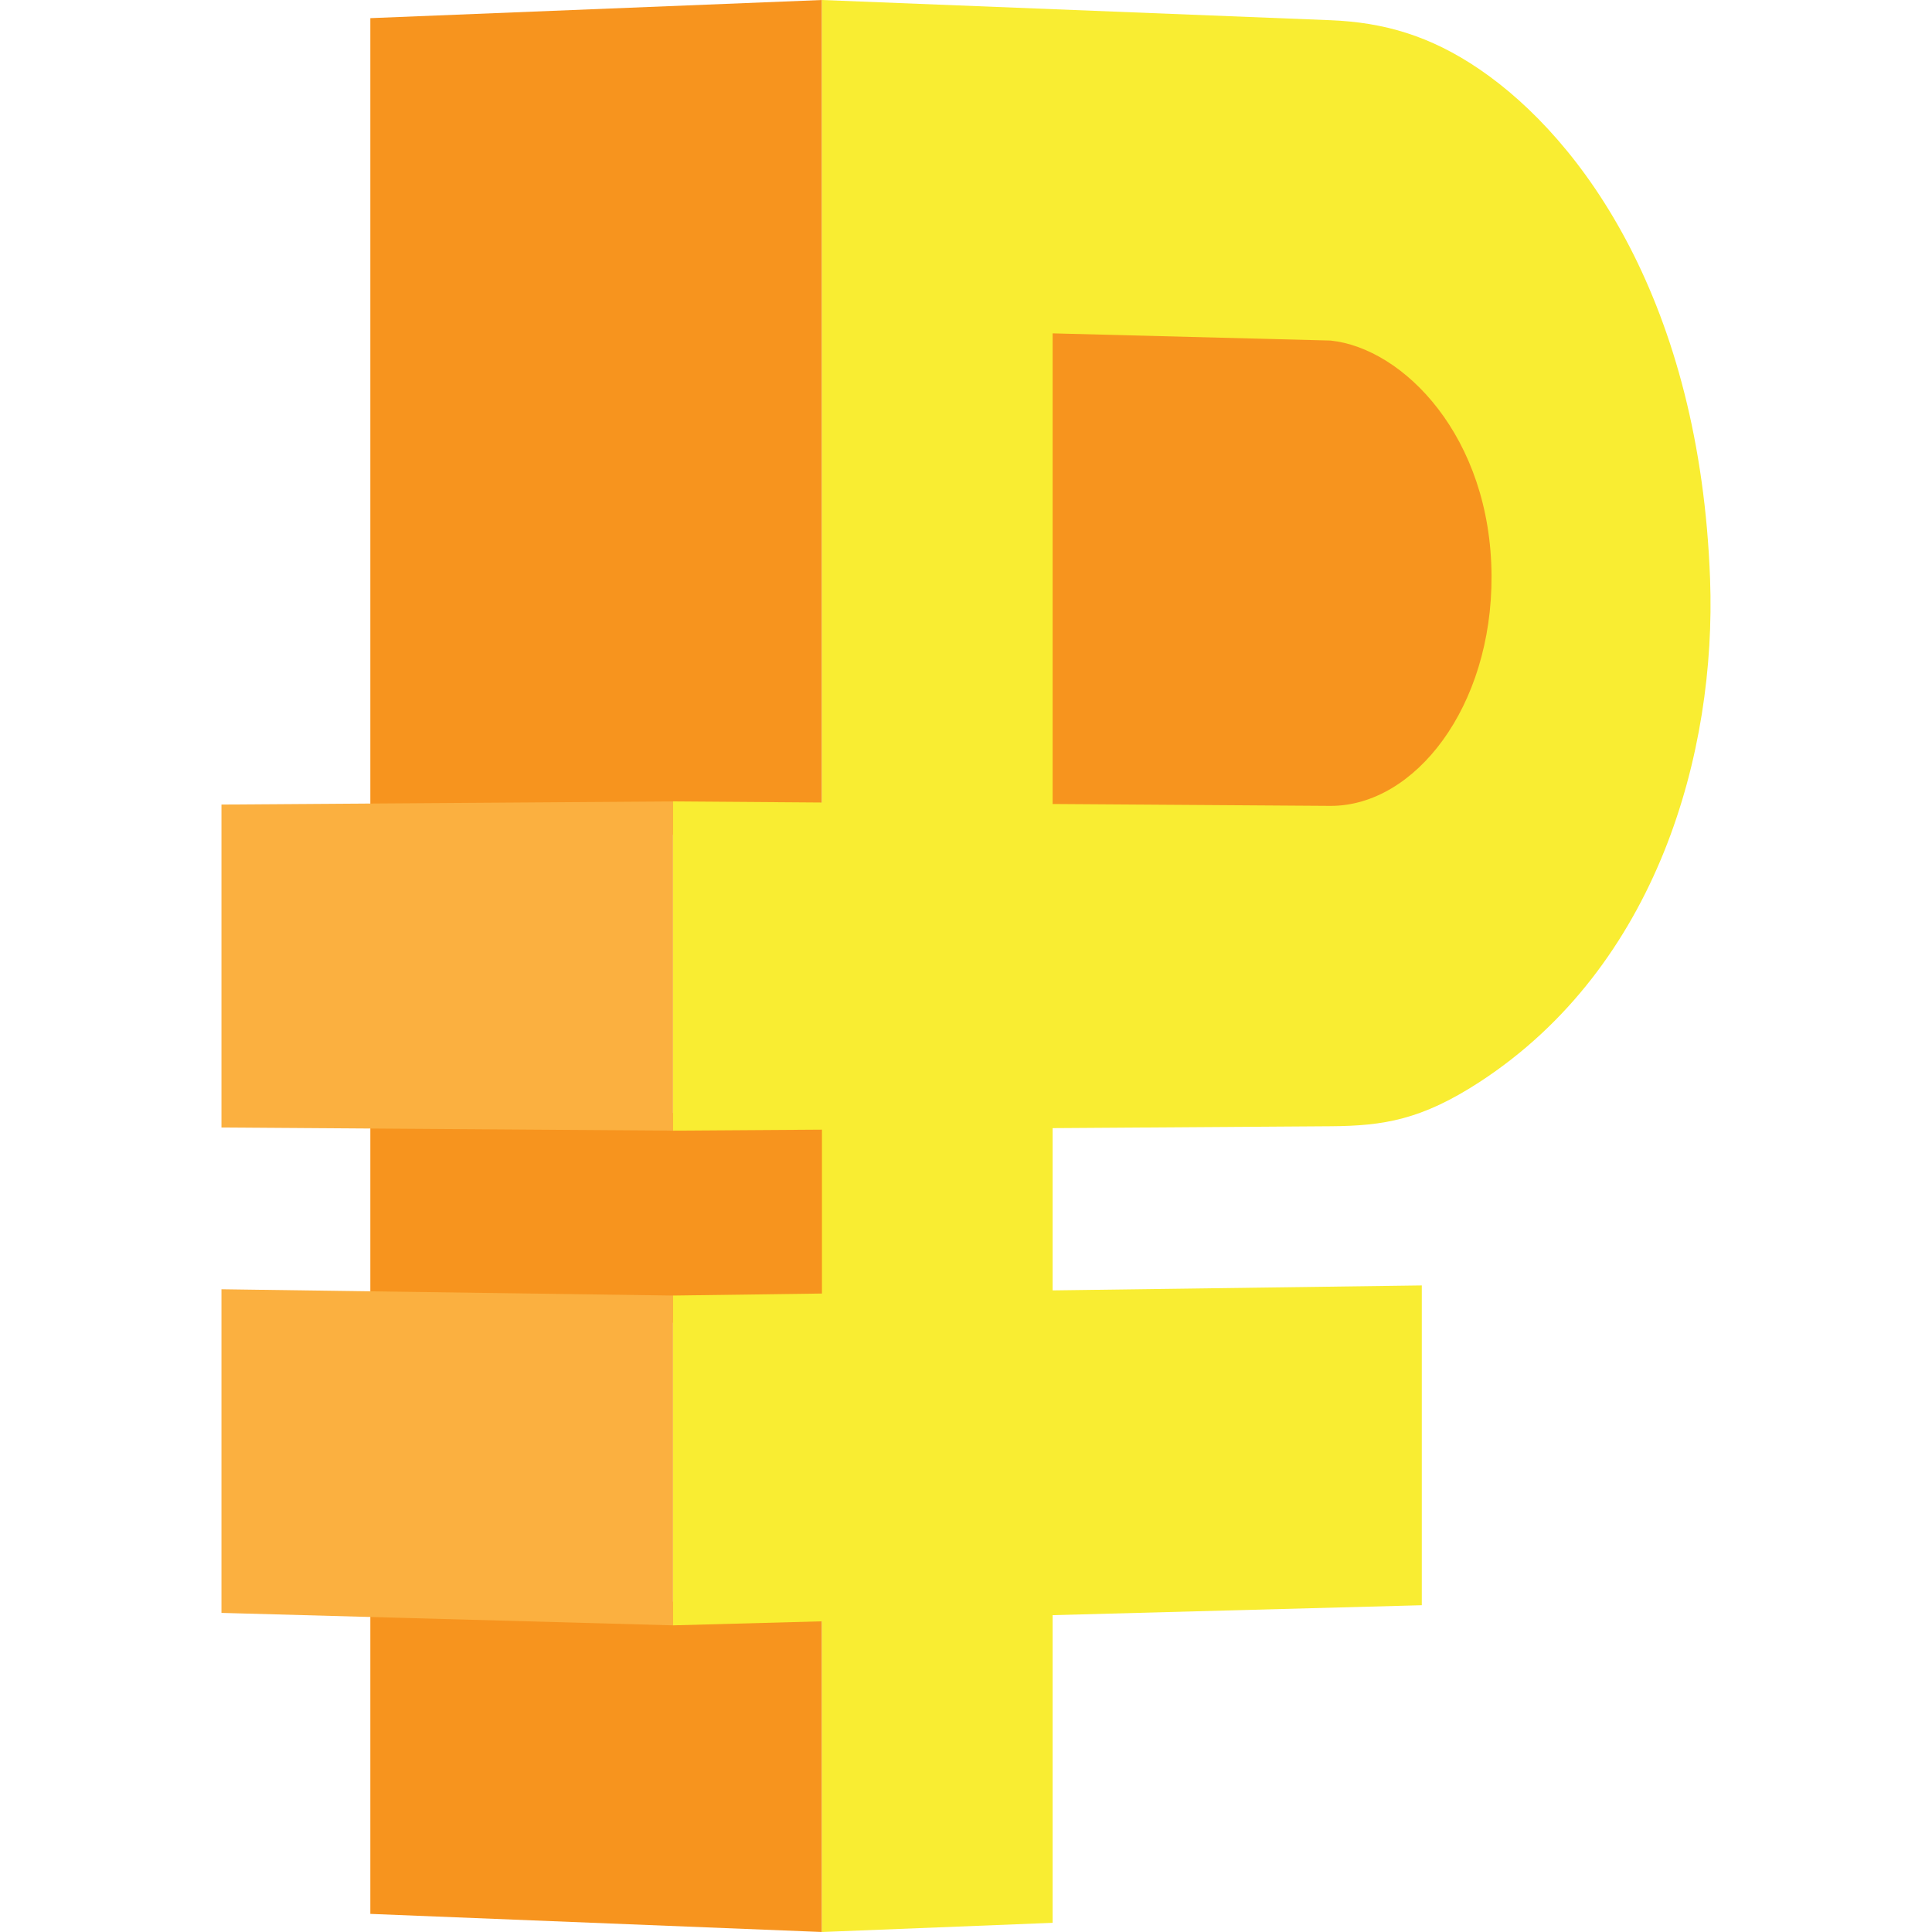 <svg id='圖層_1' viewBox='0 0 512 512' xmlns='http://www.w3.org/2000/svg'><path id='_x30_3' d='m257.857 71.5v161.008h141.5v-161.008zm-159.716 435.7 119.683 4.8v-86.467l-119.683-3.267zm119.683-507.2-119.683 4.809v216.958l119.683-.808zm-119.683 349.483 123.85 1.634v-55.884l-123.85-.833z' fill='#f7941e'></path><path id='_x30_2' d='m58.69 427.434 119.667 3.3v-87.399l-119.667-1.669zm0-214.217v85.584l119.667.832v-87.25z' fill='#fbb040'></path><path id='_x30_1' d='m352.607 298.467-73.65.5v43l97.833-1.316v84.75l-97.833 2.633v81.533l-61.133 2.433v-82.334l-39.466 1.067v-87.399l39.466-.533v-43.434l-39.466.266v-87.25l39.466.292v-212.675l134.784 5.358c14.066.567 26.384 4.083 39.517 13.033 27.35 18.675 58.4 61.892 61.066 135.159 1.667 45.716-13.9 102.441-61.066 133.183-15.435 10.034-25.451 11.634-39.518 11.734zm-73.65-210.125v124.725l73.65.5c22.35.042 42.833-26.225 42.667-60.958-.184-36.875-23.351-60.35-42.667-62.358z' fill='#f9ed32'></path></svg>